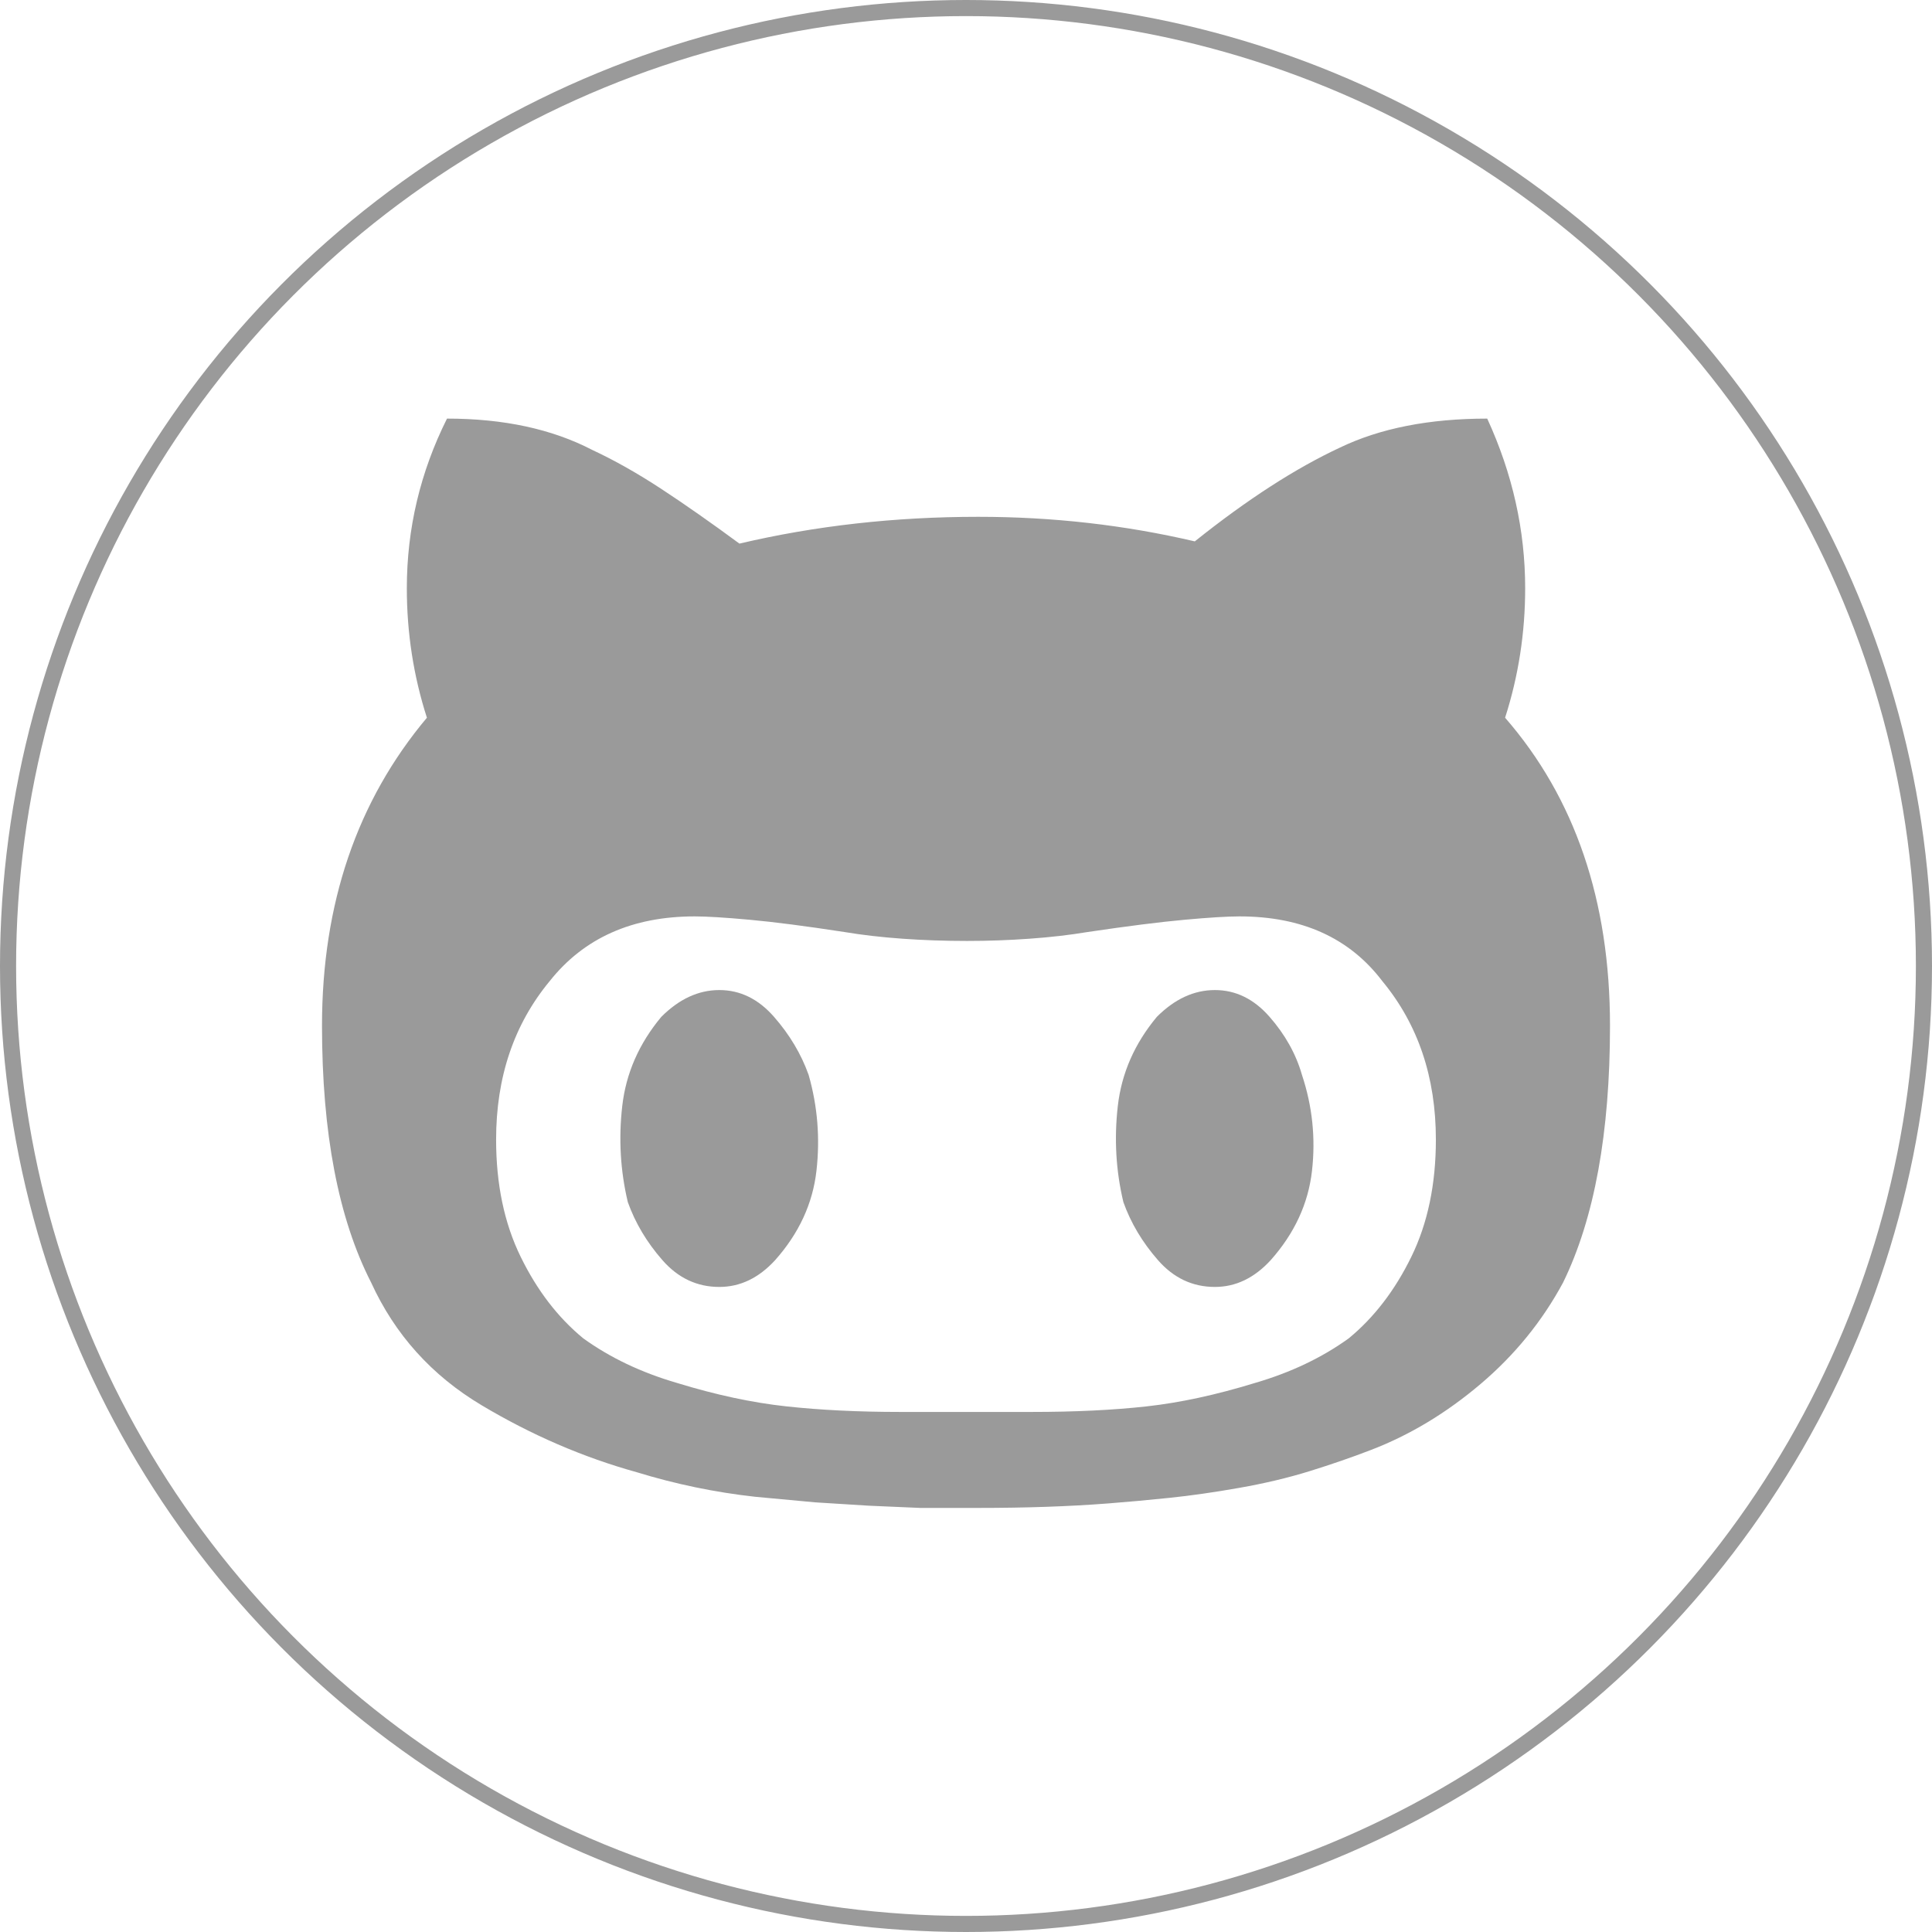 <svg width="100" height="100" viewBox="0 0 120 120" fill="none" xmlns="http://www.w3.org/2000/svg">
<g id="Group 5">
<g id="&#240;&#159;&#166;&#134; icon &#34;githubalt&#34;">
<path id="Vector" d="M75.459 61.494C76.753 61.494 77.886 62.048 78.856 63.158C79.827 64.267 80.497 65.469 80.867 66.763C81.513 68.704 81.722 70.691 81.49 72.724C81.259 74.758 80.404 76.607 78.925 78.27C77.909 79.379 76.753 79.934 75.459 79.934C74.073 79.934 72.894 79.379 71.924 78.27C70.953 77.161 70.237 75.96 69.775 74.665C69.312 72.724 69.197 70.737 69.428 68.704C69.659 66.67 70.468 64.822 71.854 63.158C72.963 62.048 74.165 61.494 75.459 61.494ZM44.679 61.494C45.973 61.494 47.106 62.048 48.076 63.158C49.047 64.267 49.763 65.469 50.225 66.763C50.78 68.704 50.942 70.691 50.711 72.724C50.479 74.758 49.624 76.607 48.145 78.27C47.129 79.379 45.973 79.934 44.679 79.934C43.293 79.934 42.114 79.379 41.144 78.27C40.173 77.161 39.457 75.96 38.995 74.665C38.533 72.724 38.417 70.737 38.648 68.704C38.879 66.67 39.688 64.822 41.075 63.158C42.184 62.048 43.385 61.494 44.679 61.494ZM93.484 44.579C97.828 49.57 100 55.948 100 63.712C100 70.367 99.029 75.682 97.088 79.657C95.794 82.06 94.084 84.163 91.958 85.965C89.832 87.768 87.568 89.131 85.165 90.055C83.963 90.518 82.692 90.957 81.352 91.373C80.011 91.789 78.556 92.135 76.984 92.412C75.413 92.69 73.957 92.898 72.617 93.036C71.277 93.175 70.006 93.291 68.804 93.383C67.603 93.475 66.332 93.545 64.991 93.591C63.651 93.637 62.241 93.66 60.763 93.66H57.158L53.969 93.522L50.641 93.314L46.898 92.967C44.402 92.69 41.953 92.181 39.549 91.442C36.222 90.518 33.01 89.131 29.913 87.282C26.817 85.434 24.529 82.892 23.05 79.657C21.017 75.682 20 70.367 20 63.712C20 56.133 22.172 49.755 26.516 44.579C25.684 41.991 25.269 39.31 25.269 36.537C25.269 32.84 26.101 29.328 27.764 26C31.277 26 34.281 26.647 36.776 27.941C38.163 28.588 39.596 29.397 41.075 30.367C42.553 31.338 44.171 32.47 45.927 33.764C50.641 32.655 55.586 32.1 60.763 32.1C65.384 32.1 69.867 32.609 74.211 33.626C77.447 31.038 80.451 29.096 83.224 27.802C85.719 26.601 88.769 26 92.374 26C93.946 29.42 94.731 32.932 94.731 36.537C94.731 39.31 94.315 41.991 93.484 44.579ZM83.778 83.123C85.349 81.829 86.644 80.142 87.66 78.062C88.677 75.983 89.185 73.556 89.185 70.783C89.185 66.901 88.076 63.62 85.858 60.939C83.824 58.259 80.867 56.919 76.984 56.919C76.245 56.919 75.113 56.988 73.588 57.127C72.062 57.265 70.052 57.519 67.556 57.889C66.447 58.074 65.246 58.213 63.951 58.305C62.657 58.398 61.363 58.444 60.069 58.444C58.683 58.444 57.343 58.398 56.048 58.305C54.754 58.213 53.553 58.074 52.444 57.889C50.04 57.519 48.076 57.265 46.551 57.127C45.026 56.988 43.894 56.919 43.154 56.919C39.272 56.919 36.268 58.259 34.142 60.939C31.924 63.62 30.814 66.901 30.814 70.783C30.814 73.556 31.323 75.983 32.34 78.062C33.356 80.142 34.65 81.829 36.222 83.123C37.886 84.325 39.827 85.249 42.045 85.896C44.448 86.635 46.713 87.121 48.839 87.352C50.965 87.583 53.322 87.698 55.91 87.698H64.09C66.771 87.698 69.151 87.583 71.23 87.352C73.31 87.121 75.552 86.635 77.955 85.896C80.173 85.249 82.114 84.325 83.778 83.123Z" fill="#9a9a9a"/>
</g>
<circle id="Ellipse 5" cx="60" cy="60" r="59.5" stroke="#9a9a9a"/>
</g>
</svg>
